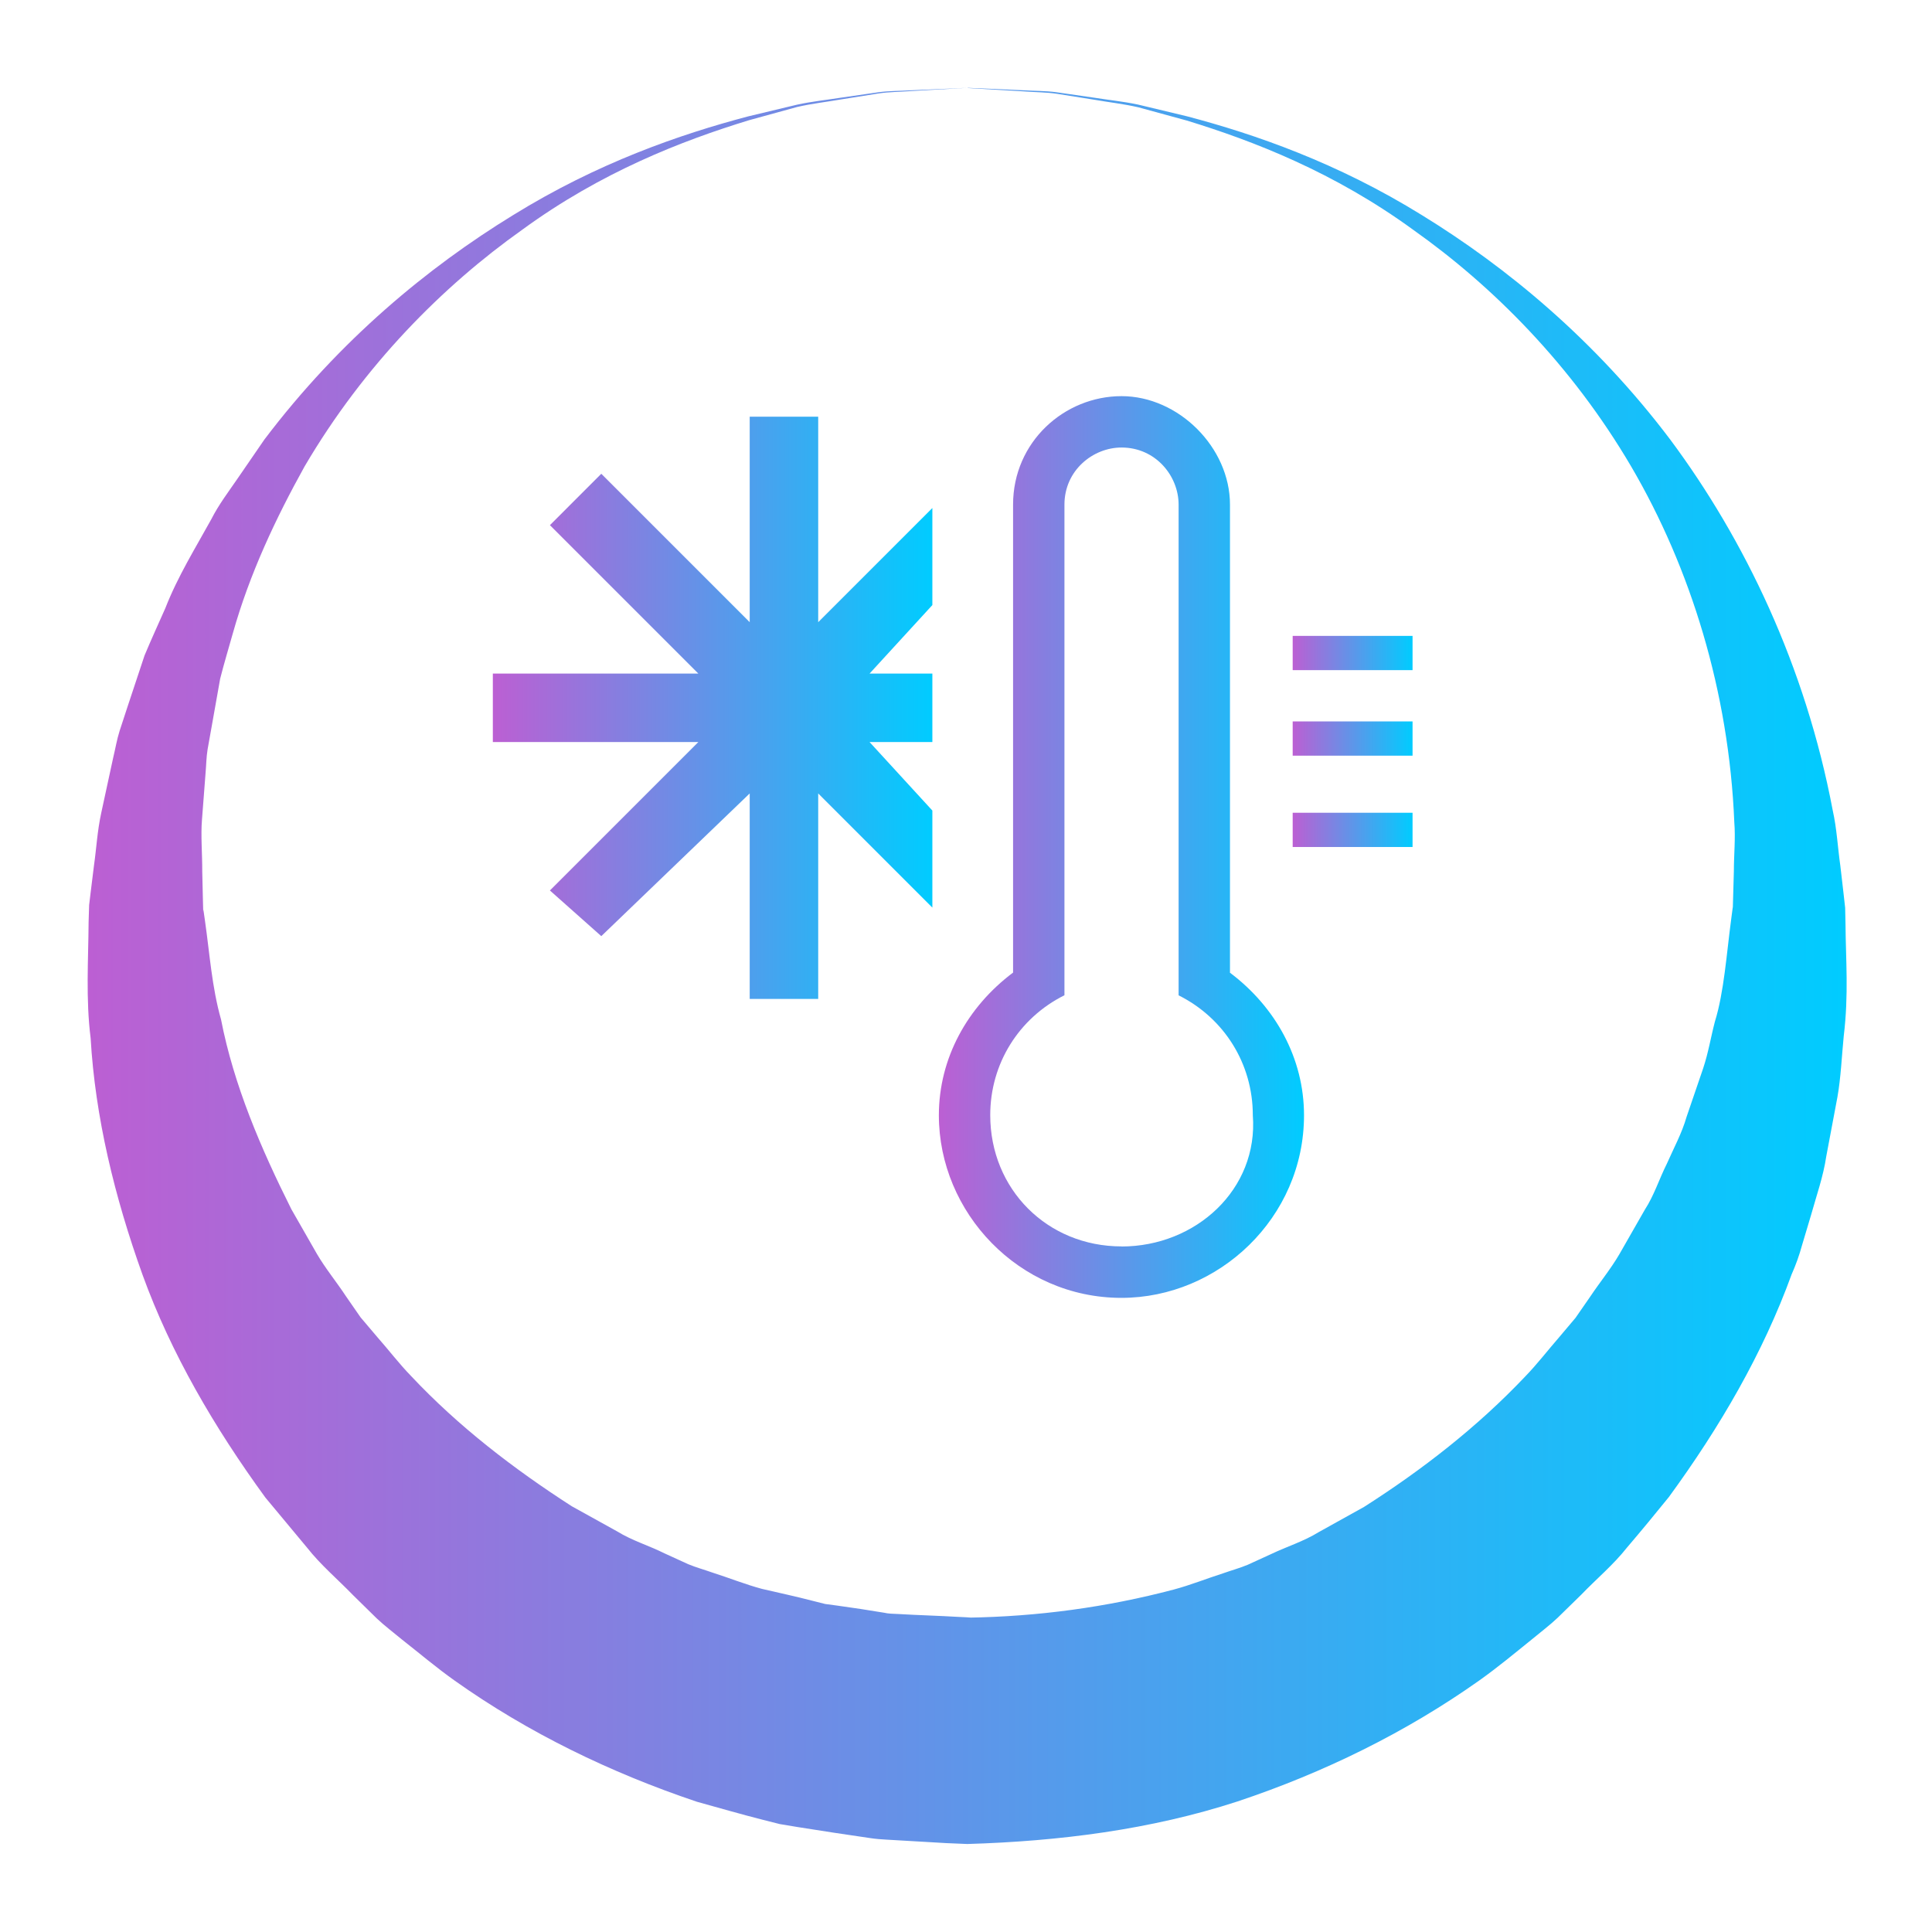 <?xml version="1.0" encoding="UTF-8" standalone="no"?>
<svg
   viewBox="0 0 22 22"
   version="1.1"
   id="svg2"
   sodipodi:docname="system-suspend-hibernate.svg"
   width="22"
   height="22"
   inkscape:version="1.3.2 (091e20ef0f, 2023-11-25)"
   xmlns:inkscape="http://www.inkscape.org/namespaces/inkscape"
   xmlns:sodipodi="http://sodipodi.sourceforge.net/DTD/sodipodi-0.dtd"
   xmlns:xlink="http://www.w3.org/1999/xlink"
   xmlns="http://www.w3.org/2000/svg"
   xmlns:svg="http://www.w3.org/2000/svg">
  <defs
     id="defs2">
    <linearGradient
       inkscape:collect="always"
       xlink:href="#linearGradient3"
       id="linearGradient61"
       x1="10.691"
       y1="9.645"
       x2="14.85"
       y2="9.645"
       gradientUnits="userSpaceOnUse" />
    <linearGradient
       id="linearGradient3"
       inkscape:collect="always">
      <stop
         style="stop-color:#bc5fd3;stop-opacity:1"
         offset="0"
         id="stop7" />
      <stop
         style="stop-color:#00ccff;stop-opacity:1"
         offset="1"
         id="stop8" />
    </linearGradient>
    <linearGradient
       inkscape:collect="always"
       xlink:href="#linearGradient3"
       id="linearGradient81"
       x1="14.72"
       y1="7.436"
       x2="16.085"
       y2="7.436"
       gradientUnits="userSpaceOnUse" />
    <linearGradient
       inkscape:collect="always"
       xlink:href="#linearGradient3"
       id="linearGradient85"
       x1="14.72"
       y1="8.41"
       x2="16.085"
       y2="8.41"
       gradientUnits="userSpaceOnUse" />
    <linearGradient
       inkscape:collect="always"
       xlink:href="#linearGradient3"
       id="linearGradient83"
       x1="14.72"
       y1="9.45"
       x2="16.085"
       y2="9.45"
       gradientUnits="userSpaceOnUse" />
    <linearGradient
       inkscape:collect="always"
       xlink:href="#linearGradient3"
       id="linearGradient63"
       x1="-784.6"
       y1="582.5"
       x2="-776.9"
       y2="582.5"
       gradientUnits="userSpaceOnUse" />
    <linearGradient
       inkscape:collect="always"
       xlink:href="#linearGradient3"
       id="linearGradient59"
       x1="1"
       y1="11"
       x2="21.029"
       y2="11"
       gradientUnits="userSpaceOnUse" />
  </defs>
  <sodipodi:namedview
     id="namedview2"
     pagecolor="#ffffff"
     bordercolor="#999999"
     borderopacity="1"
     inkscape:showpageshadow="2"
     inkscape:pageopacity="0"
     inkscape:pagecheckerboard="0"
     inkscape:deskcolor="#d1d1d1"
     inkscape:zoom="17.318182"
     inkscape:cx="11.490814"
     inkscape:cy="10.855643"
     inkscape:window-width="1920"
     inkscape:window-height="994"
     inkscape:window-x="0"
     inkscape:window-y="0"
     inkscape:window-maximized="1"
     inkscape:current-layer="svg2" />
  <style
     type="text/css"
     id="current-color-scheme">.ColorScheme-Text { color: #fcfcfc; } </style>
  <g
     id="22-22-system-suspend-hibernate">
    <path
       d="M 14.006,11.074 V 5.746 c 0,-0.65 -0.585,-1.235 -1.235,-1.235 -0.65,0 -1.235,0.52 -1.235,1.235 v 5.329 c -0.52,0.39 -0.845,0.975 -0.845,1.625 0,1.105 0.91,2.079 2.079,2.079 1.105,0 2.079,-0.91 2.079,-2.079 0,-0.65 -0.325,-1.235 -0.845,-1.625 z m -1.235,3.119 c -0.845,0 -1.495,-0.65 -1.495,-1.495 0,-0.585 0.325,-1.105 0.845,-1.365 V 5.746 c 0,-0.39 0.325,-0.65 0.65,-0.65 0.39,0 0.65,0.325 0.65,0.65 v 5.588 c 0.52,0.26 0.845,0.78 0.845,1.365 0.065,0.845 -0.65,1.495 -1.495,1.495 z"
       id="path6-6-9"
       style="fill:url(#linearGradient61);fill-opacity:1;stroke-width:0.65" />
    <rect
       x="14.72"
       y="7.241"
       width="1.365"
       height="0.39"
       id="rect10-1"
       style="fill:url(#linearGradient81);fill-opacity:1;stroke-width:0.65" />
    <path
       style="fill:none"
       d="M 0,0 V 22 H 22 V 0 Z"
       id="path49-1" />
    <rect
       x="14.72"
       y="8.215"
       width="1.365"
       height="0.39"
       id="rect12-3"
       style="fill:url(#linearGradient85);fill-opacity:1;stroke-width:0.65" />
    <rect
       x="14.72"
       y="9.255"
       width="1.365"
       height="0.39"
       id="rect14-5"
       style="fill:url(#linearGradient83);fill-opacity:1;stroke-width:0.65" />
    <polygon
       points="-783.6,579.3 -781,581.9 -784.6,581.9 -784.6,583.1 -781,583.1 -783.6,585.7 -782.7,586.5 -780.1,584 -780.1,587.6 -778.9,587.6 -778.9,584 -776.9,586 -776.9,584.3 -778,583.1 -776.9,583.1 -776.9,581.9 -778,581.9 -776.9,580.7 -776.9,579 -778.9,581 -778.9,577.4 -780.1,577.4 -780.1,581 -782.7,578.4 "
       id="polygon16-6"
       transform="matrix(0.65,0,0,0.65,515.602,-370.565)"
       style="fill:url(#linearGradient63);fill-opacity:1" />
    <path
       d="m 11.016,1 c 0,0 0.229,0.01 0.659,0.029 0.107,0.007 0.228,0.004 0.359,0.022 0.131,0.019 0.274,0.04 0.429,0.062 0.154,0.025 0.322,0.041 0.497,0.078 0.174,0.042 0.359,0.086 0.555,0.133 0.775,0.204 1.713,0.529 2.677,1.126 0.962,0.591 1.97,1.42 2.827,2.555 0.845,1.136 1.539,2.573 1.851,4.225 0.046,0.205 0.056,0.416 0.086,0.627 l 0.037,0.319 0.018,0.161 0.004,0.185 c 0.003,0.411 0.038,0.795 -0.02,1.276 -0.023,0.228 -0.032,0.47 -0.072,0.695 -0.042,0.224 -0.085,0.449 -0.127,0.675 -0.034,0.23 -0.112,0.448 -0.175,0.674 l -0.101,0.338 c -0.031,0.114 -0.071,0.225 -0.119,0.333 -0.324,0.893 -0.815,1.737 -1.398,2.535 -0.155,0.192 -0.313,0.383 -0.475,0.573 -0.155,0.197 -0.348,0.357 -0.522,0.538 l -0.27,0.264 c -0.092,0.087 -0.193,0.162 -0.29,0.243 -0.197,0.159 -0.393,0.322 -0.6,0.469 -0.833,0.59 -1.767,1.049 -2.753,1.378 -0.991,0.323 -2.037,0.454 -3.078,0.485 l -0.237,-0.01 -0.172,-0.01 -0.344,-0.02 -0.172,-0.01 c -0.055,-0.003 -0.114,-0.007 -0.186,-0.018 l -0.411,-0.061 -0.41,-0.064 -0.204,-0.034 -0.19,-0.048 c -0.253,-0.064 -0.503,-0.137 -0.753,-0.206 -0.985,-0.331 -1.922,-0.786 -2.755,-1.377 -0.208,-0.147 -0.402,-0.312 -0.601,-0.468 -0.097,-0.081 -0.199,-0.157 -0.29,-0.243 l -0.27,-0.265 c -0.175,-0.181 -0.367,-0.342 -0.522,-0.539 -0.159,-0.191 -0.318,-0.382 -0.476,-0.572 -0.582,-0.799 -1.075,-1.643 -1.399,-2.537 -0.32,-0.891 -0.539,-1.798 -0.591,-2.695 -0.056,-0.445 -0.026,-0.889 -0.023,-1.321 l 0.006,-0.194 0.018,-0.15 0.037,-0.299 c 0.029,-0.203 0.037,-0.388 0.083,-0.601 0.046,-0.211 0.091,-0.42 0.136,-0.628 0.025,-0.102 0.042,-0.208 0.073,-0.305 l 0.095,-0.29 c 0.064,-0.191 0.126,-0.381 0.189,-0.569 0.076,-0.183 0.159,-0.362 0.237,-0.539 0.141,-0.362 0.344,-0.687 0.523,-1.012 0.084,-0.166 0.196,-0.313 0.299,-0.463 0.103,-0.149 0.204,-0.297 0.305,-0.444 0.858,-1.135 1.867,-1.964 2.829,-2.554 0.964,-0.597 1.902,-0.921 2.678,-1.126 0.196,-0.047 0.381,-0.091 0.555,-0.133 C 9.249,1.154 9.416,1.138 9.571,1.113 9.725,1.091 9.868,1.07 9.999,1.051 10.13,1.033 10.251,1.036 10.358,1.029 10.788,1.01 11.017,1 11.017,1 Z m 0,0 c 0,0 -0.229,0.013 -0.659,0.038 -0.107,0.009 -0.228,0.007 -0.358,0.027 -0.131,0.021 -0.273,0.043 -0.427,0.068 -0.153,0.027 -0.32,0.045 -0.494,0.085 -0.172,0.047 -0.355,0.098 -0.549,0.151 -0.762,0.233 -1.683,0.59 -2.582,1.247 -0.901,0.639 -1.8,1.539 -2.479,2.696 -0.325,0.586 -0.624,1.215 -0.817,1.901 -0.048,0.171 -0.1,0.342 -0.144,0.516 -0.031,0.177 -0.063,0.356 -0.095,0.535 l -0.048,0.269 c -0.015,0.09 -0.015,0.178 -0.023,0.267 -0.013,0.177 -0.027,0.355 -0.041,0.534 -0.015,0.176 0.004,0.391 0.003,0.587 l 0.007,0.302 0.004,0.152 c -5.12e-4,0.036 7.73e-4,-0.027 0.002,-0.014 l 0.003,0.018 0.005,0.035 0.01,0.07 c 0.054,0.375 0.078,0.754 0.183,1.125 0.146,0.751 0.455,1.47 0.801,2.161 0.096,0.168 0.193,0.337 0.29,0.507 0.098,0.168 0.224,0.32 0.331,0.483 l 0.167,0.241 0.19,0.224 c 0.13,0.147 0.248,0.303 0.385,0.444 0.539,0.574 1.168,1.057 1.83,1.483 l 0.518,0.287 c 0.168,0.104 0.361,0.161 0.537,0.249 l 0.269,0.123 c 0.091,0.038 0.187,0.064 0.28,0.097 0.188,0.06 0.372,0.134 0.562,0.185 0.193,0.045 0.386,0.086 0.577,0.136 l 0.143,0.036 0.135,0.018 0.27,0.039 0.269,0.043 c 0.04,0.01 0.096,0.012 0.156,0.014 l 0.172,0.009 0.344,0.015 0.172,0.009 0.086,0.004 0.043,0.003 0.021,0.002 c -0.022,-2.6e-4 0.08,0.003 -0.044,-5.16e-4 0.794,-0.012 1.581,-0.118 2.345,-0.32 0.191,-0.051 0.374,-0.125 0.562,-0.185 0.093,-0.033 0.189,-0.059 0.28,-0.097 l 0.269,-0.123 c 0.178,-0.085 0.37,-0.144 0.538,-0.248 l 0.518,-0.288 c 0.665,-0.424 1.291,-0.911 1.833,-1.483 0.137,-0.141 0.256,-0.297 0.385,-0.445 l 0.19,-0.225 0.167,-0.241 c 0.108,-0.162 0.234,-0.315 0.332,-0.483 0.097,-0.17 0.194,-0.339 0.29,-0.507 0.107,-0.165 0.164,-0.351 0.251,-0.524 0.078,-0.177 0.172,-0.349 0.225,-0.535 0.063,-0.183 0.125,-0.365 0.187,-0.547 0.061,-0.182 0.088,-0.357 0.135,-0.536 0.104,-0.334 0.133,-0.774 0.186,-1.17 l 0.01,-0.076 0.005,-0.038 0.003,-0.019 c 0.002,-0.013 -7.68e-4,0.05 0,0.014 l 0.004,-0.141 0.008,-0.281 c 0,-0.187 0.02,-0.376 0.005,-0.56 C 19.688,7.877 19.252,6.469 18.575,5.313 17.896,4.156 16.996,3.256 16.094,2.618 15.195,1.962 14.274,1.605 13.512,1.372 13.318,1.319 13.135,1.269 12.963,1.222 c -0.174,-0.04 -0.341,-0.058 -0.494,-0.085 -0.154,-0.025 -0.296,-0.047 -0.427,-0.068 -0.131,-0.02 -0.252,-0.018 -0.359,-0.027 -0.43,-0.025 -0.659,-0.039 -0.659,-0.039 z"
       id="path2-62-2"
       style="fill:url(#linearGradient59);fill-opacity:1;stroke-width:0.259" />
  </g>
</svg>
